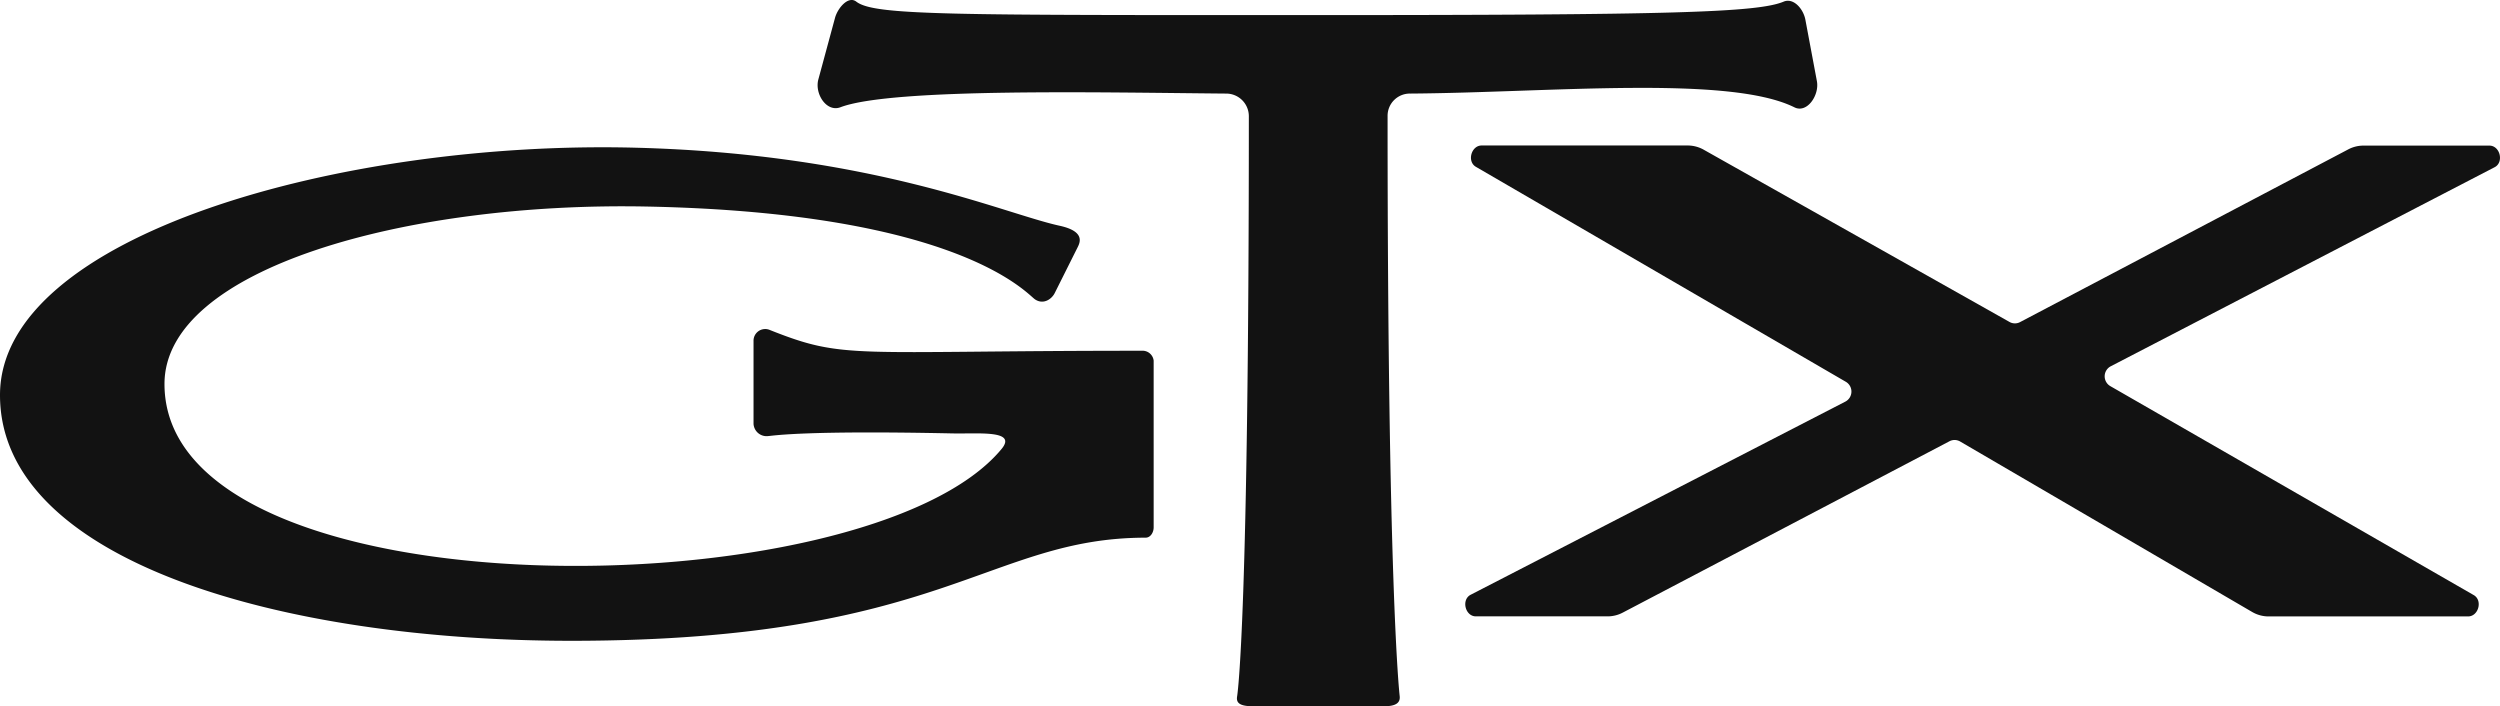 <svg xmlns="http://www.w3.org/2000/svg" viewBox="0 0 1069.99 302.28"><defs><style>.cls-1{fill:#121212;fill-rule:evenodd;}</style></defs><title>GTX-Solid</title><g id="Layer_2" data-name="Layer 2"><g id="Layer_1-2" data-name="Layer 1"><path class="cls-1" d="M790,163.4l-158.32-92c-3.9-2.26-2-9.13,2.46-9.13h88a14,14,0,0,1,7.17,1.88L860,137.76a4.69,4.69,0,0,0,4.63.07L1004.92,64a13.93,13.93,0,0,1,6.8-1.68h53.73c4.58,0,6.32,7.13,2.25,9.24l-164.3,85.2a4.85,4.85,0,0,0-.19,8.5l155.54,89.44c3.91,2.24,2.07,9.13-2.44,9.13H971.12a14,14,0,0,1-7.36-2L839,189a4.72,4.72,0,0,0-4.7-.11L694.64,262.14a13.94,13.94,0,0,1-6.78,1.66H631.67c-4.59,0-6.32-7.14-2.24-9.24L789.78,171.9A4.85,4.85,0,0,0,790,163.4Z"/><path class="cls-1" d="M536.41,302.28h55.88c5.53,0,7.06-1.72,6.77-4.34s-5.18-49.14-5.18-248.24a9.52,9.52,0,0,1,9.78-9.65c59.57-.42,136.34-8,164.35,5.89,5.42,2.69,10.74-5.23,9.62-11.18L772.69,8.41c-.85-4.52-5-9.48-9.29-7.71C752.23,5.36,715.88,6.46,561,6.46S374.15,6.64,366.49.7c-3.43-2.66-8,2.79-9.12,7L350.25,34c-1.66,6.14,3.51,14.16,9.46,11.9,22.24-8.43,114-6.27,165-5.85a9.7,9.7,0,0,1,9.79,9.65c0,213.08-4.71,246.22-5,248.24C529,300.7,530.32,302.28,536.41,302.28Z"/><path class="cls-1" d="M428.69,192.13C371.31,261.62,70.4,264.53,70.4,164.34c0-49.47,103.7-78,206.49-75.94C411.09,91.1,439.68,126,443,128.14c3.54,2.37,7.11-.08,8.41-2.69l9.88-19.75c1.11-2.22,2.86-6.76-7.77-9.08-24.51-5.36-79.93-30.75-181.4-33.4C146.81,59.94,0,100.6,0,169.09c0,71.2,120.82,105.33,245.44,105.17,157.85-.19,177.46-44.06,244.88-44.14,2.13,0,3.44-2.29,3.44-4.42V154.35a4.78,4.78,0,0,0-5.07-4.23c-125.45,0-126.86,4-159.49-9a5,5,0,0,0-6.69,4.86v35.46a5.6,5.6,0,0,0,6.34,5.19c2.36-.18,15.78-2.46,78.73-1.13C418.29,185.76,435.5,183.87,428.69,192.13Z"/></g></g></svg>